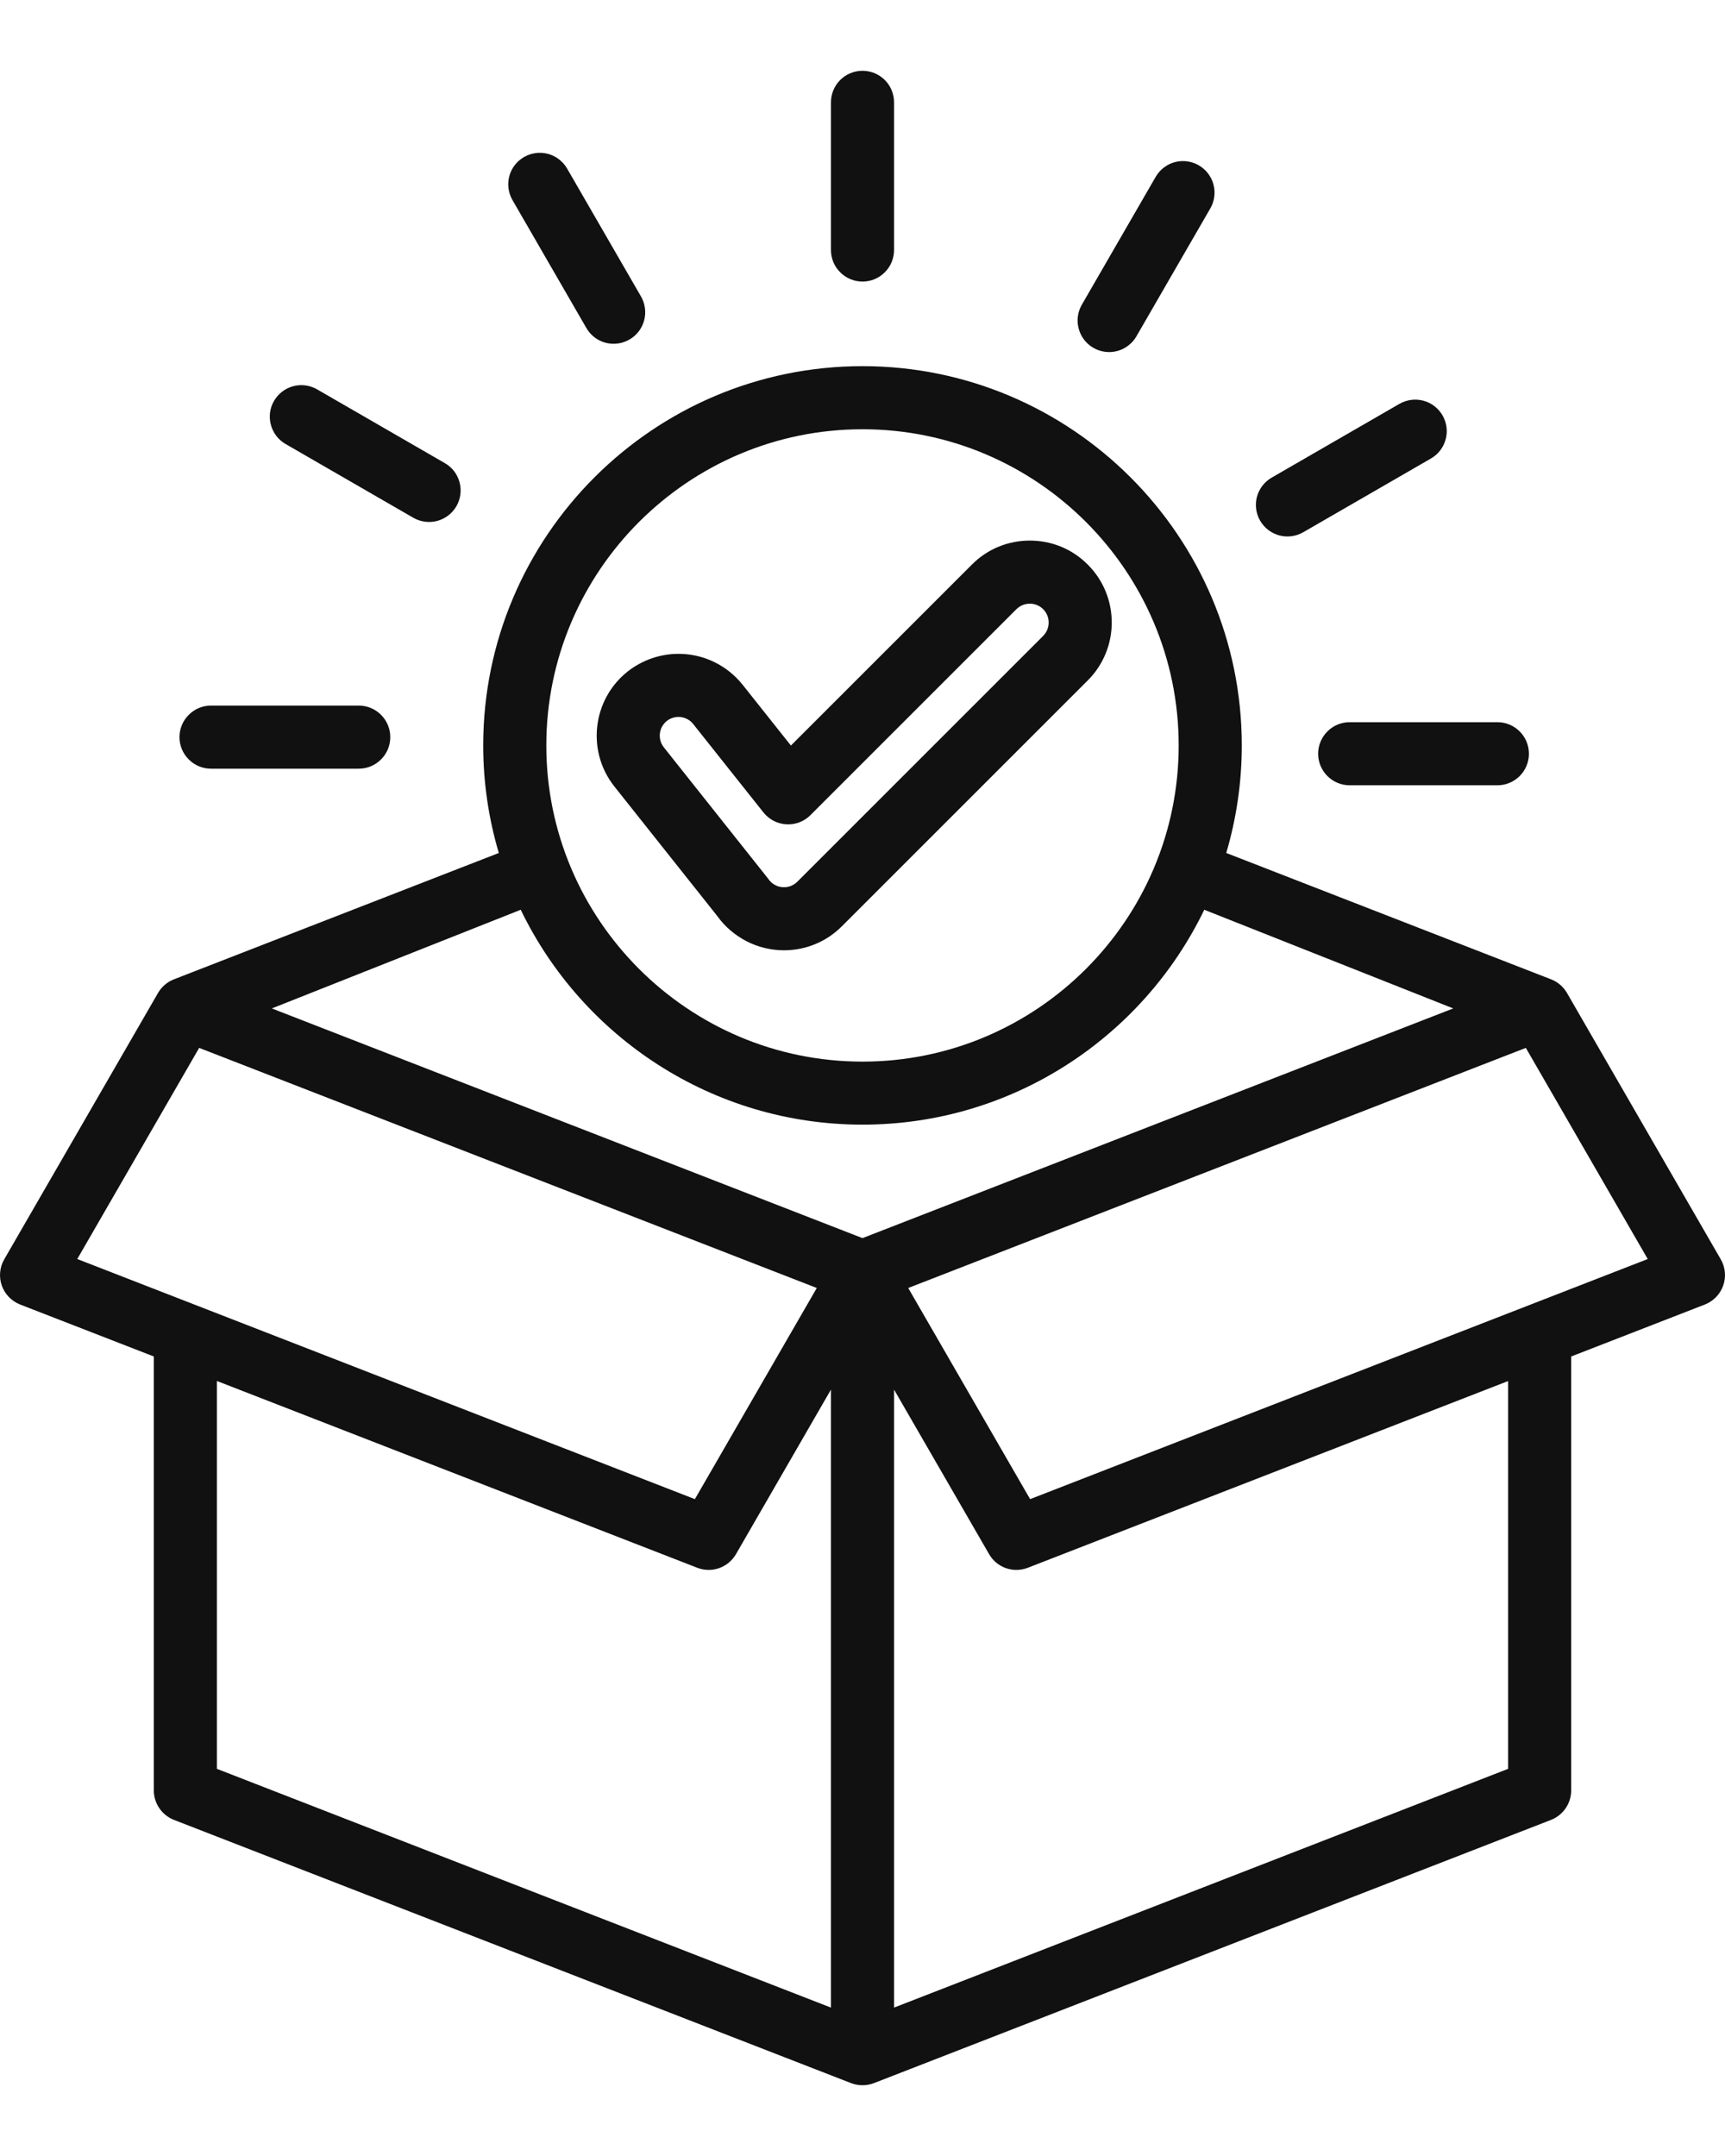 <svg width="24" height="30" viewBox="0 0 24 30" fill="none" xmlns="http://www.w3.org/2000/svg">
<path d="M23.941 17.523L21.801 13.816C21.751 13.73 21.673 13.663 21.58 13.627L17.061 11.869C17.204 11.383 17.277 10.879 17.277 10.373C17.277 7.463 14.91 5.095 12 5.095C9.09 5.095 6.723 7.463 6.723 10.373C6.723 10.879 6.796 11.383 6.94 11.869L2.42 13.627C2.327 13.663 2.249 13.73 2.199 13.816L0.059 17.523C0.027 17.578 0.008 17.639 0.002 17.702C-0.004 17.765 0.004 17.829 0.025 17.888C0.046 17.948 0.08 18.003 0.124 18.048C0.168 18.093 0.221 18.129 0.28 18.152L2.14 18.875V24.914C2.14 25.002 2.167 25.088 2.217 25.161C2.267 25.234 2.338 25.291 2.42 25.323L11.841 28.986C11.943 29.025 12.057 29.025 12.159 28.986L21.58 25.323C21.662 25.291 21.733 25.234 21.783 25.161C21.833 25.088 21.86 25.002 21.86 24.914V18.875L23.72 18.152C23.779 18.129 23.832 18.093 23.876 18.048C23.92 18.003 23.954 17.948 23.975 17.888C23.996 17.829 24.004 17.765 23.998 17.702C23.992 17.639 23.973 17.578 23.941 17.523ZM12 5.973C14.426 5.973 16.399 7.947 16.399 10.373C16.399 12.798 14.426 14.772 12 14.772C9.574 14.772 7.601 12.798 7.601 10.373C7.601 7.947 9.574 5.973 12 5.973ZM12 15.649C14.091 15.649 15.902 14.427 16.755 12.659L20.219 14.032L12 17.228L3.782 14.032L7.245 12.659C8.098 14.427 9.909 15.649 12 15.649ZM1.075 17.519L2.771 14.581L11.364 17.922L9.668 20.86L1.075 17.519ZM3.018 19.216L9.701 21.815C9.798 21.853 9.906 21.855 10.005 21.82C10.104 21.785 10.187 21.716 10.24 21.625L11.561 19.336V27.935L3.018 24.613V19.216ZM20.982 24.613L12.439 27.935V19.336L13.761 21.625C13.813 21.716 13.896 21.785 13.995 21.82C14.094 21.855 14.202 21.853 14.3 21.815L20.982 19.217V24.613ZM14.332 20.86L12.636 17.922L21.229 14.581L22.925 17.519L14.332 20.86ZM10.908 13.223C11.212 13.223 11.498 13.104 11.713 12.889L15.134 9.468C15.579 9.024 15.579 8.3 15.134 7.856C14.919 7.64 14.633 7.522 14.328 7.522C14.024 7.522 13.737 7.64 13.522 7.856L11.004 10.374L10.332 9.528C10.225 9.394 10.089 9.285 9.935 9.211C9.781 9.136 9.611 9.098 9.44 9.098C9.182 9.098 8.933 9.186 8.731 9.345C8.24 9.736 8.158 10.454 8.549 10.945L9.98 12.747C10.086 12.895 10.226 13.014 10.387 13.097C10.548 13.18 10.727 13.223 10.908 13.223ZM9.277 10.032C9.323 9.996 9.381 9.976 9.44 9.976C9.52 9.976 9.595 10.012 9.644 10.074L10.622 11.305C10.661 11.354 10.709 11.393 10.764 11.422C10.819 11.45 10.879 11.467 10.941 11.47C11.003 11.474 11.065 11.464 11.122 11.442C11.18 11.42 11.233 11.386 11.276 11.342L14.142 8.476C14.192 8.427 14.258 8.4 14.328 8.4C14.398 8.4 14.464 8.427 14.513 8.476C14.563 8.526 14.59 8.592 14.59 8.662C14.59 8.732 14.563 8.798 14.514 8.848L11.093 12.269C11.069 12.293 11.04 12.312 11.008 12.326C10.976 12.339 10.942 12.346 10.908 12.345C10.866 12.346 10.823 12.336 10.786 12.316C10.748 12.296 10.715 12.268 10.691 12.232C10.686 12.225 10.681 12.218 10.675 12.211L9.236 10.399C9.193 10.345 9.173 10.276 9.181 10.207C9.188 10.139 9.223 10.076 9.277 10.032ZM11.561 3.479V1.424C11.561 1.307 11.607 1.196 11.69 1.113C11.772 1.031 11.884 0.985 12 0.985C12.117 0.985 12.228 1.031 12.31 1.113C12.393 1.196 12.439 1.307 12.439 1.424V3.479C12.439 3.595 12.393 3.707 12.31 3.789C12.228 3.872 12.117 3.918 12 3.918C11.884 3.918 11.772 3.872 11.69 3.789C11.607 3.707 11.561 3.595 11.561 3.479ZM7.13 2.784C7.072 2.683 7.056 2.564 7.086 2.451C7.116 2.339 7.19 2.243 7.291 2.185C7.392 2.127 7.511 2.111 7.624 2.141C7.736 2.171 7.832 2.245 7.89 2.345L8.918 4.125C8.976 4.226 8.992 4.346 8.962 4.458C8.932 4.571 8.858 4.667 8.757 4.725C8.656 4.783 8.537 4.799 8.424 4.769C8.312 4.739 8.216 4.665 8.158 4.564L7.13 2.784ZM3.812 5.579C3.841 5.529 3.88 5.485 3.925 5.45C3.971 5.415 4.023 5.389 4.079 5.374C4.135 5.359 4.193 5.355 4.25 5.363C4.307 5.37 4.362 5.389 4.412 5.418L6.192 6.446C6.292 6.504 6.365 6.6 6.394 6.712C6.424 6.824 6.408 6.943 6.35 7.044C6.292 7.144 6.197 7.217 6.085 7.248C5.973 7.278 5.854 7.263 5.753 7.206L3.973 6.178C3.872 6.12 3.799 6.024 3.769 5.912C3.738 5.799 3.754 5.679 3.812 5.579ZM2.497 10.257C2.497 10.141 2.543 10.029 2.626 9.947C2.708 9.864 2.819 9.818 2.936 9.818H4.991C5.234 9.818 5.43 10.015 5.43 10.257C5.43 10.499 5.234 10.696 4.991 10.696H2.936C2.819 10.696 2.708 10.65 2.626 10.567C2.543 10.485 2.497 10.373 2.497 10.257ZM15.051 4.241L16.079 2.461C16.108 2.411 16.146 2.367 16.192 2.332C16.238 2.297 16.29 2.271 16.345 2.256C16.401 2.241 16.459 2.238 16.516 2.245C16.573 2.253 16.628 2.271 16.678 2.3C16.728 2.329 16.772 2.367 16.807 2.413C16.842 2.459 16.868 2.511 16.883 2.567C16.898 2.622 16.902 2.68 16.894 2.738C16.887 2.795 16.868 2.85 16.839 2.9L15.811 4.68C15.783 4.73 15.744 4.773 15.698 4.808C15.653 4.844 15.601 4.869 15.545 4.884C15.489 4.899 15.431 4.903 15.374 4.895C15.317 4.888 15.262 4.869 15.212 4.84C15.111 4.782 15.038 4.686 15.008 4.574C14.977 4.461 14.993 4.342 15.051 4.241ZM17.532 7.245C17.474 7.144 17.458 7.025 17.488 6.912C17.519 6.8 17.592 6.704 17.693 6.646L19.473 5.618C19.574 5.561 19.693 5.546 19.805 5.576C19.917 5.606 20.012 5.68 20.07 5.78C20.128 5.881 20.144 6 20.114 6.112C20.084 6.224 20.012 6.32 19.912 6.378L18.132 7.406C18.082 7.435 18.027 7.453 17.97 7.461C17.913 7.468 17.854 7.465 17.799 7.45C17.743 7.435 17.691 7.409 17.645 7.374C17.599 7.339 17.561 7.295 17.532 7.245ZM18.778 10.049H20.833C21.076 10.049 21.272 10.246 21.272 10.488C21.272 10.73 21.076 10.927 20.833 10.927H18.778C18.662 10.927 18.55 10.881 18.468 10.798C18.386 10.716 18.339 10.604 18.339 10.488C18.339 10.372 18.386 10.26 18.468 10.178C18.55 10.095 18.662 10.049 18.778 10.049Z" fill="#111111"/>
</svg>
